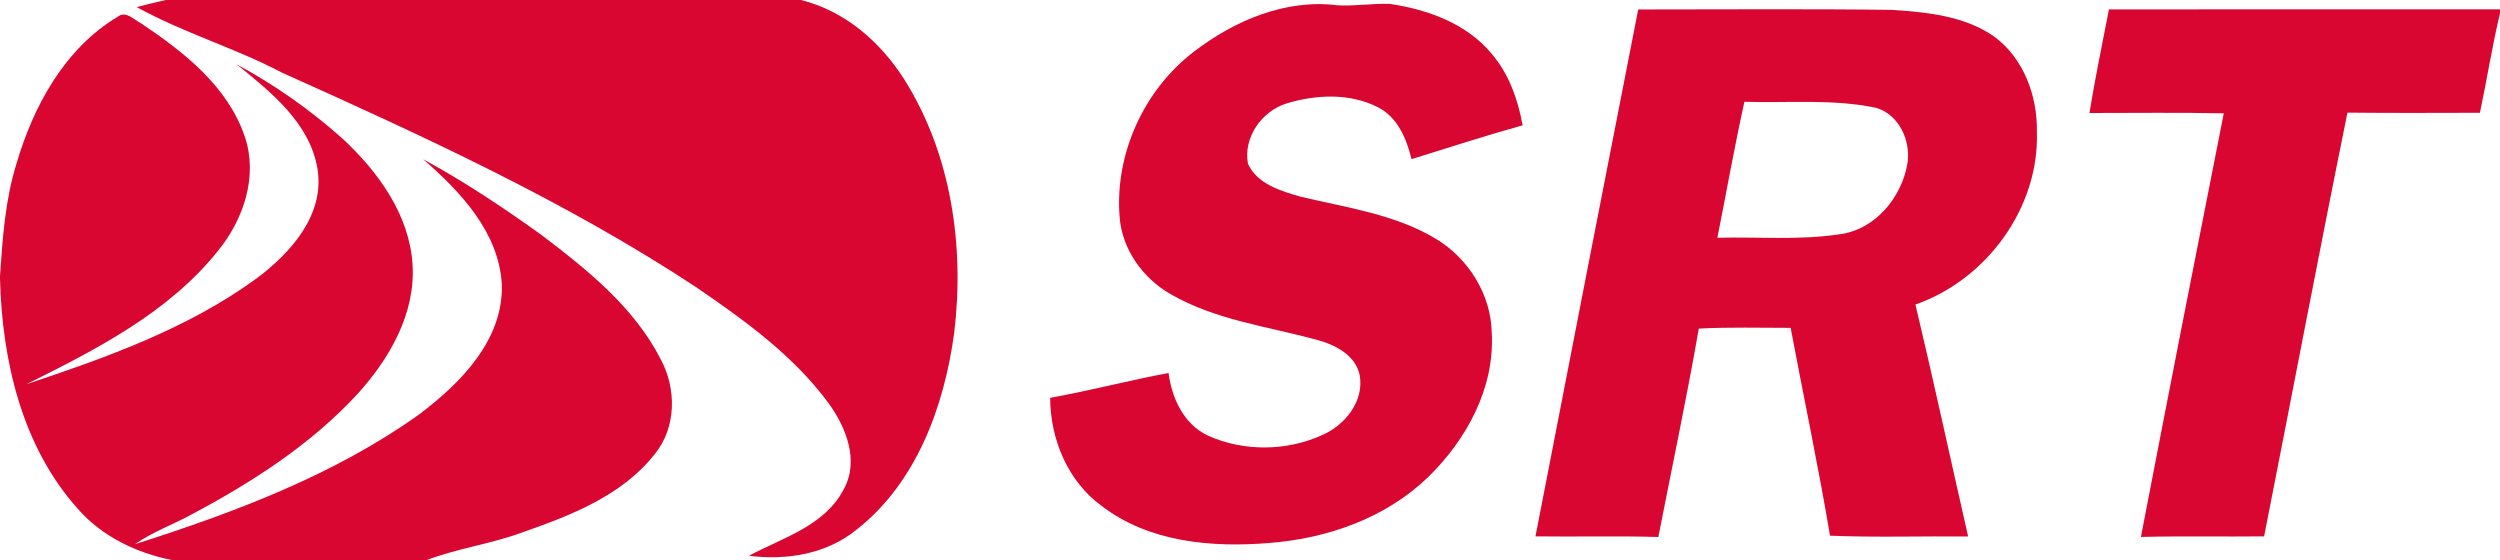 <?xml version="1.0" encoding="UTF-8" ?>
<!DOCTYPE svg PUBLIC "-//W3C//DTD SVG 1.1//EN" "http://www.w3.org/Graphics/SVG/1.1/DTD/svg11.dtd">
<svg width="4730pt" height="1060pt" viewBox="0 0 473 106" version="1.1" xmlns="http://www.w3.org/2000/svg">
  <g/>
  <g>
    <path fill="#da0632" opacity="1.00" d=" M 31.37 0.00 L 151.51 0.00 C 159.81 2.02 166.57 7.92 171.08 15.01 C 179.99 29.13 182.51 46.57 180.54 62.94 C 178.67 76.80 173.43 91.29 162.10 100.18 C 156.42 104.83 148.82 106.07 141.69 105.15 C 148.07 101.74 156.02 99.51 159.61 92.61 C 162.62 87.23 160.10 80.84 156.75 76.27 C 150.09 67.22 140.82 60.57 131.64 54.29 C 107.01 38.07 80.11 25.77 53.28 13.71 C 44.39 9.03 34.64 6.21 25.86 1.33 C 27.69 0.88 29.52 0.41 31.37 0.00 Z"/>
    <path fill="#da0632" opacity="1.00" d=" M 225.87 9.79 C 233.50 3.92 243.23 -0.24 253.01 1.00 C 256.31 1.19 259.61 0.64 262.92 0.73 C 270.01 1.77 277.34 4.39 282.09 10.01 C 285.44 13.85 287.19 18.77 288.08 23.71 C 281.02 25.67 274.06 27.95 267.06 30.11 C 266.12 26.24 264.42 22.14 260.64 20.26 C 255.36 17.58 248.99 17.88 243.45 19.56 C 238.74 21.02 235.20 25.97 236.11 30.96 C 237.83 34.82 242.35 36.15 246.10 37.22 C 254.77 39.29 263.92 40.52 271.70 45.20 C 277.86 48.92 282.11 55.74 282.24 62.99 C 282.83 73.35 277.49 83.16 270.25 90.22 C 262.22 98.01 251.15 101.89 240.15 102.73 C 229.29 103.64 217.36 102.59 208.43 95.72 C 202.02 91.06 198.71 83.06 198.69 75.27 C 206.20 73.92 213.59 71.97 221.09 70.57 C 221.71 75.37 223.99 80.30 228.59 82.44 C 235.36 85.48 243.53 85.37 250.26 82.27 C 254.54 80.36 258.11 75.90 257.26 71.01 C 256.48 67.11 252.48 65.18 249.00 64.25 C 239.72 61.75 229.88 60.52 221.43 55.63 C 216.15 52.58 212.22 47.06 211.82 40.89 C 210.93 29.05 216.44 17.00 225.87 9.79 Z"/>
    <path fill="#da0632" opacity="1.00" d=" M 309.95 1.79 C 325.97 1.80 341.99 1.65 358.01 1.87 C 364.58 2.31 371.61 3.00 377.19 6.84 C 382.86 10.93 385.50 18.13 385.38 24.96 C 385.84 39.32 375.85 52.93 362.40 57.61 C 365.87 72.21 369.04 86.87 372.37 101.50 C 363.66 101.42 354.94 101.71 346.24 101.35 C 344.03 88.20 341.25 75.14 338.79 62.03 C 333.00 62.03 327.20 61.87 321.41 62.17 C 319.12 75.36 316.32 88.46 313.76 101.60 C 306.01 101.37 298.26 101.59 290.51 101.48 C 296.97 68.24 303.43 35.01 309.95 1.79 M 330.04 19.26 C 328.16 27.79 326.63 36.40 324.93 44.98 C 332.64 44.79 340.42 45.49 348.07 44.32 C 354.72 43.48 359.72 37.45 360.86 31.09 C 361.63 26.77 359.37 21.70 354.96 20.40 C 346.77 18.68 338.35 19.52 330.04 19.26 Z"/>
    <path fill="#da0632" opacity="1.00" d=" M 399.01 1.78 C 423.68 1.75 448.34 1.77 473.00 1.77 L 473.00 2.51 C 471.51 8.74 470.53 15.08 469.20 21.34 C 460.85 21.36 452.49 21.40 444.14 21.31 C 438.72 48.00 433.64 74.76 428.37 101.48 C 420.60 101.57 412.83 101.40 405.06 101.59 C 410.21 74.86 415.45 48.14 420.74 21.44 C 412.27 21.27 403.79 21.38 395.32 21.38 C 396.39 14.82 397.75 8.31 399.01 1.78 Z"/>
    <path fill="#da0632" opacity="1.00" d=" M 22.29 3.16 C 23.80 1.97 25.30 3.71 26.61 4.36 C 34.70 9.77 43.06 16.27 46.31 25.83 C 48.85 33.31 46.10 41.49 41.28 47.41 C 31.90 59.17 18.19 66.12 5.00 72.70 C 20.14 67.64 35.53 62.17 48.54 52.68 C 54.98 47.88 61.48 40.65 60.07 31.97 C 58.64 23.26 51.26 17.44 44.82 12.20 C 52.01 16.06 58.73 20.81 64.82 26.24 C 71.52 32.47 77.43 40.56 78.05 49.97 C 78.67 59.27 73.71 67.85 67.67 74.51 C 58.84 84.10 47.71 91.23 36.28 97.32 C 32.74 99.26 28.87 100.62 25.55 102.96 C 44.35 96.95 63.26 89.89 79.42 78.32 C 87.17 72.45 95.21 64.36 94.95 53.90 C 94.44 43.98 87.14 36.29 80.05 30.12 C 87.86 34.35 95.27 39.30 102.48 44.48 C 111.11 51.02 119.96 58.12 124.99 67.94 C 128.02 73.53 127.99 80.87 123.88 85.92 C 117.67 93.81 107.90 97.56 98.71 100.77 C 92.81 102.94 86.51 103.75 80.64 106.00 L 32.70 106.00 C 25.88 104.65 19.28 101.53 14.67 96.21 C 4.12 84.40 0.39 68.16 0.00 52.69 L 0.00 52.22 C 0.49 45.09 0.97 37.89 3.10 31.02 C 6.30 20.09 12.23 9.15 22.29 3.16 Z"/>
  </g>
</svg>
